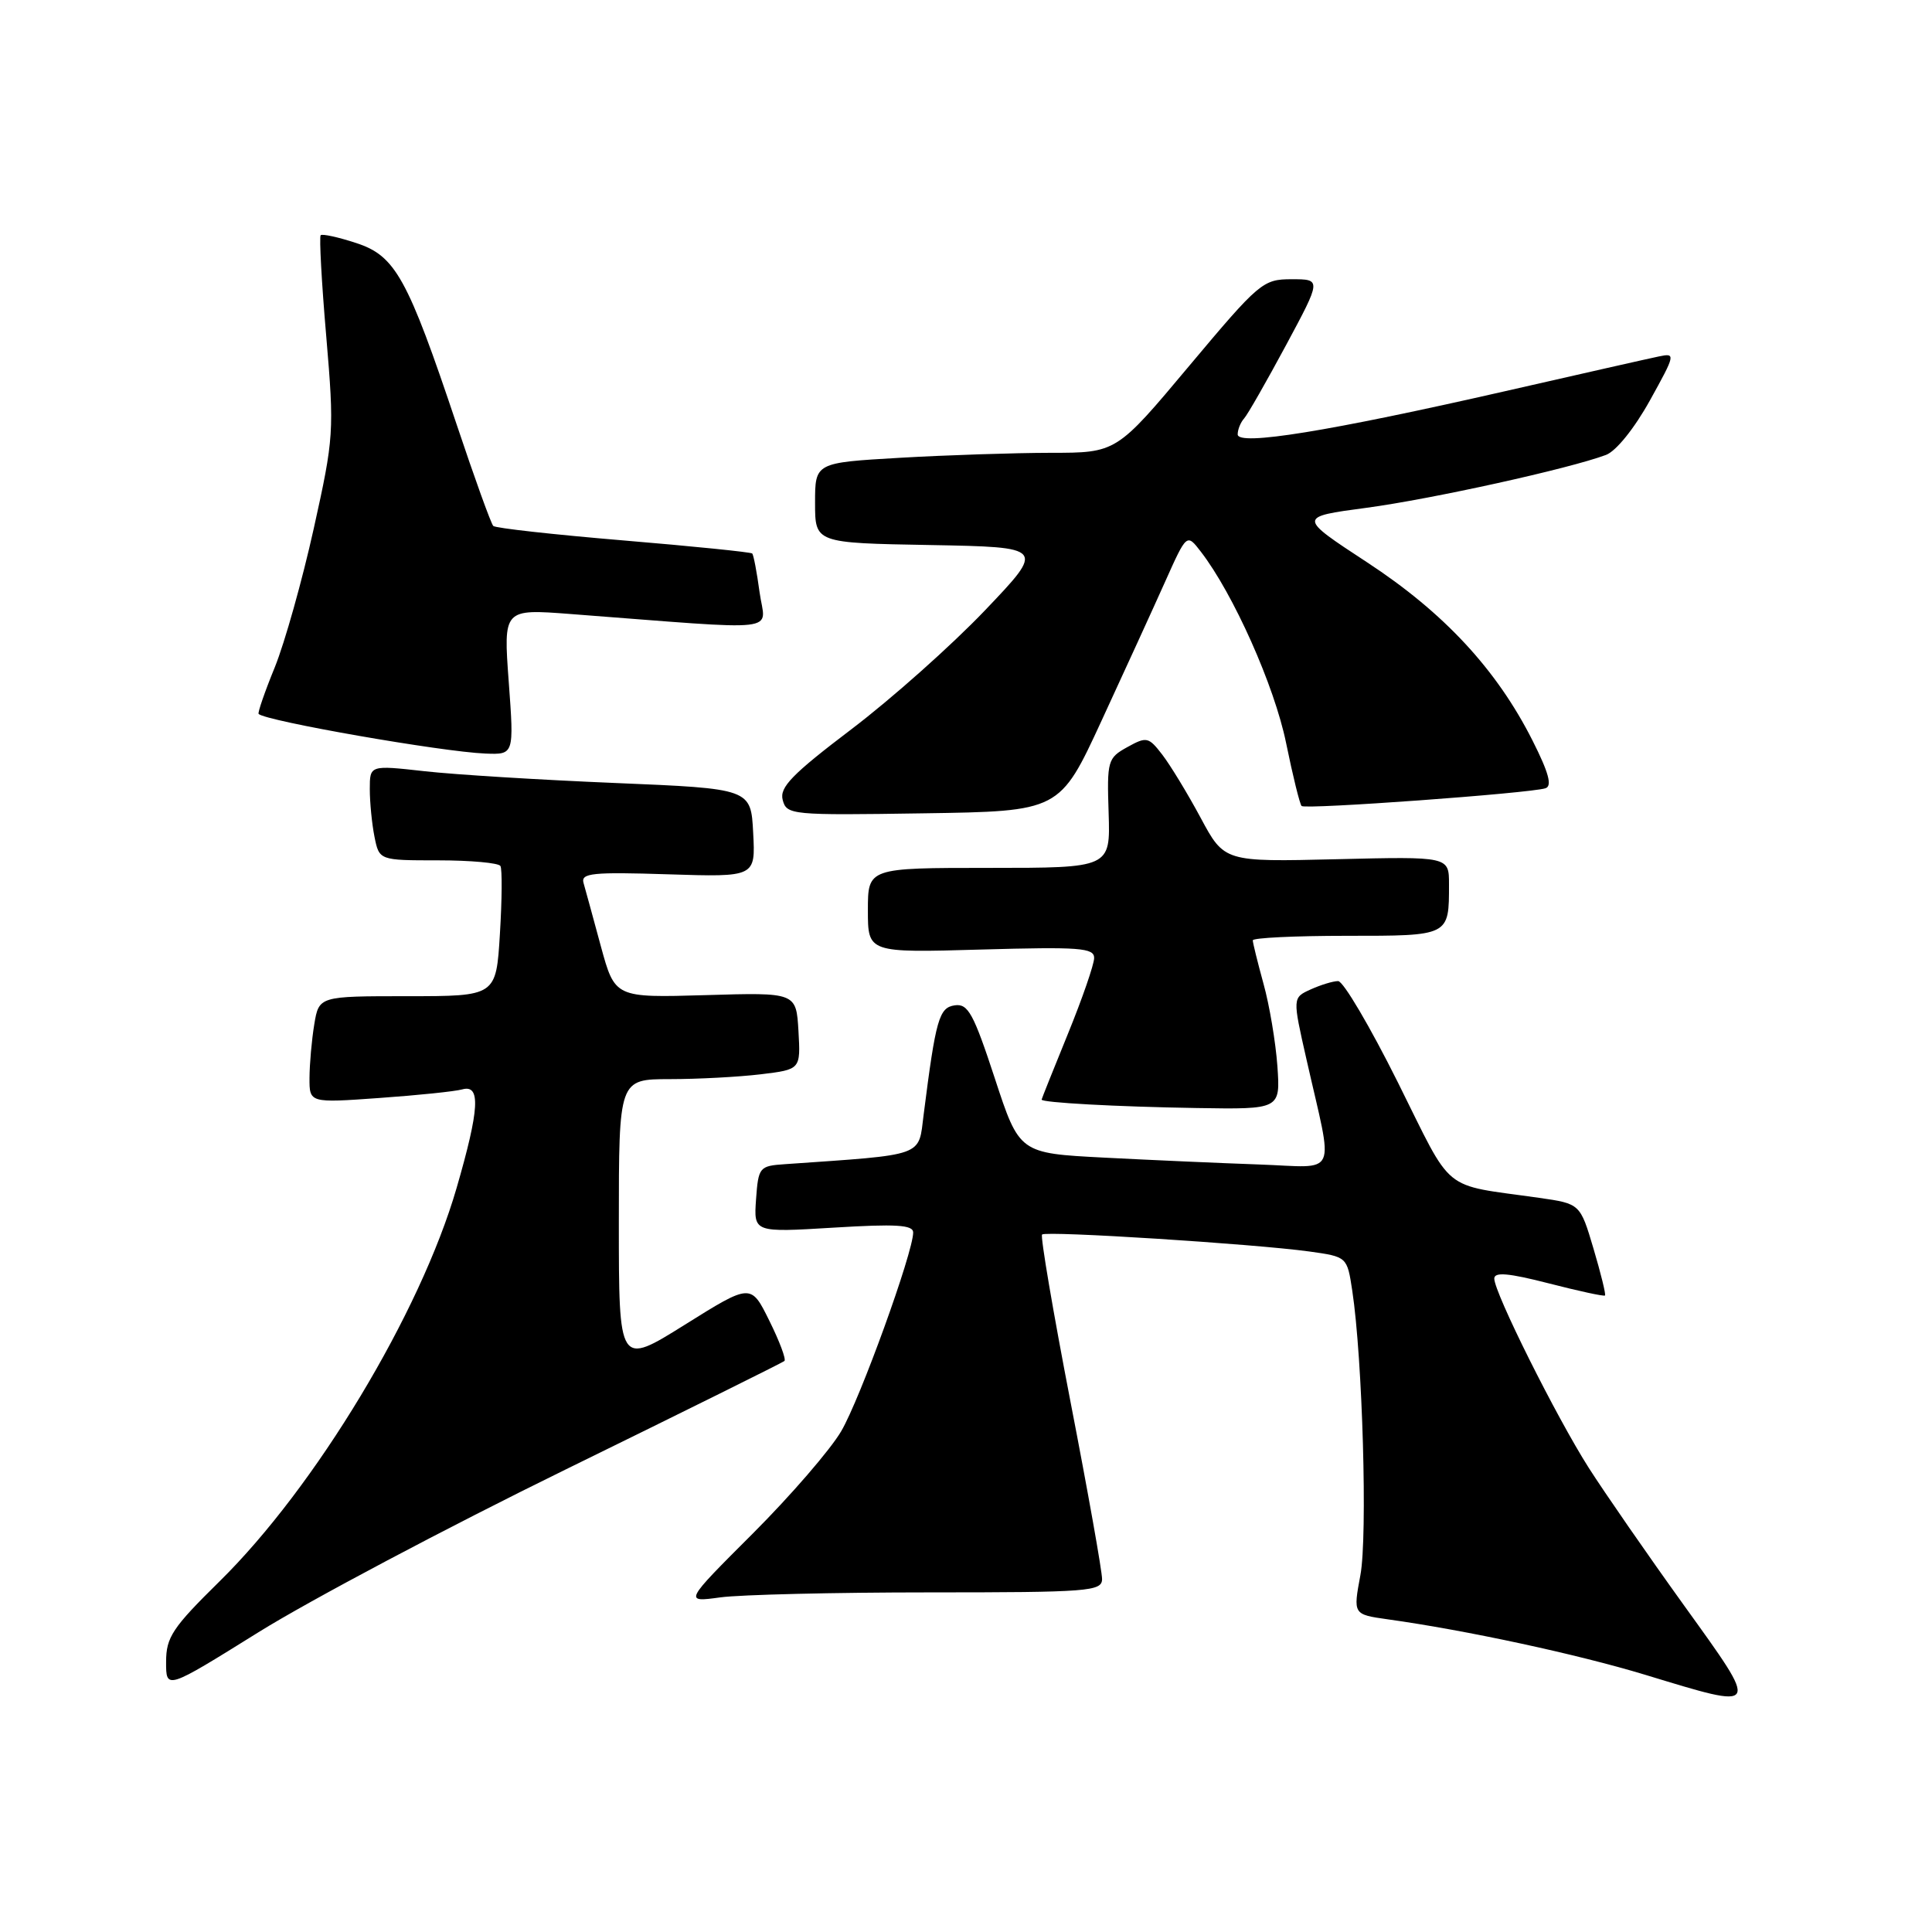 <?xml version="1.0" encoding="UTF-8" standalone="no"?>
<!DOCTYPE svg PUBLIC "-//W3C//DTD SVG 1.1//EN" "http://www.w3.org/Graphics/SVG/1.1/DTD/svg11.dtd" >
<svg xmlns="http://www.w3.org/2000/svg" xmlns:xlink="http://www.w3.org/1999/xlink" version="1.1" viewBox="0 0 256 256">
 <g >
 <path fill="currentColor"
d=" M 223.16 212.75 C 218.31 206.01 212.63 197.80 210.52 194.50 C 206.22 187.75 198.00 171.29 198.00 169.42 C 198.00 168.52 199.87 168.68 205.21 170.05 C 209.18 171.07 212.53 171.80 212.67 171.66 C 212.81 171.53 212.12 168.73 211.15 165.46 C 209.38 159.50 209.38 159.50 203.94 158.72 C 190.80 156.85 192.68 158.38 185.24 143.45 C 181.55 136.05 177.99 130.00 177.31 130.00 C 176.64 130.00 175.01 130.50 173.68 131.10 C 171.26 132.20 171.26 132.20 173.11 140.35 C 176.73 156.36 177.49 154.67 166.83 154.30 C 161.70 154.12 152.45 153.71 146.28 153.39 C 135.07 152.81 135.07 152.81 131.81 142.86 C 129.00 134.30 128.27 132.96 126.52 133.21 C 124.43 133.51 124.00 135.00 122.39 147.68 C 121.67 153.34 122.77 152.95 104.00 154.26 C 100.62 154.49 100.49 154.65 100.18 158.91 C 99.87 163.31 99.87 163.31 110.43 162.67 C 118.74 162.16 121.00 162.30 121.00 163.31 C 121.00 165.95 113.97 185.38 111.46 189.65 C 110.04 192.08 104.77 198.18 99.75 203.20 C 90.62 212.32 90.62 212.32 95.45 211.66 C 98.11 211.30 110.57 211.00 123.14 211.00 C 144.23 211.00 146.00 210.86 146.03 209.25 C 146.05 208.29 144.17 197.72 141.85 185.76 C 139.54 173.81 137.84 163.83 138.08 163.58 C 138.60 163.07 166.16 164.82 173.50 165.83 C 178.50 166.53 178.50 166.53 179.18 171.01 C 180.55 180.04 181.22 203.57 180.26 208.71 C 179.29 213.92 179.29 213.92 183.89 214.57 C 194.31 216.02 209.07 219.21 218.00 221.92 C 233.40 226.60 233.28 226.82 223.16 212.75 Z  M 75.00 194.69 C 90.68 187.01 103.70 180.55 103.94 180.34 C 104.19 180.12 103.29 177.72 101.94 175.00 C 99.50 170.06 99.50 170.06 90.75 175.53 C 82.00 181.00 82.00 181.00 82.00 162.00 C 82.00 143.00 82.00 143.00 88.75 142.99 C 92.46 142.99 97.88 142.70 100.80 142.35 C 106.09 141.71 106.09 141.71 105.80 136.61 C 105.50 131.50 105.50 131.50 93.49 131.86 C 81.48 132.21 81.48 132.21 79.61 125.36 C 78.59 121.59 77.56 117.82 77.32 116.99 C 76.95 115.69 78.52 115.53 88.50 115.85 C 100.11 116.22 100.11 116.22 99.80 110.36 C 99.50 104.50 99.50 104.50 81.50 103.75 C 71.60 103.34 60.24 102.64 56.25 102.19 C 49.00 101.38 49.00 101.38 49.00 104.56 C 49.00 106.32 49.28 109.16 49.62 110.87 C 50.25 114.00 50.25 114.00 58.07 114.00 C 62.36 114.00 66.08 114.34 66.31 114.75 C 66.55 115.16 66.52 119.21 66.24 123.75 C 65.74 132.00 65.74 132.00 54.00 132.00 C 42.26 132.00 42.26 132.00 41.64 135.75 C 41.30 137.81 41.02 141.00 41.01 142.83 C 41.00 146.15 41.00 146.15 50.25 145.49 C 55.34 145.13 60.29 144.62 61.25 144.35 C 63.72 143.66 63.54 146.93 60.50 157.42 C 55.70 173.97 41.81 197.03 29.09 209.54 C 22.86 215.67 22.01 216.94 22.01 220.20 C 22.00 223.91 22.00 223.91 34.25 216.28 C 40.99 212.08 59.32 202.37 75.00 194.69 Z  M 169.26 141.25 C 169.03 138.09 168.21 133.18 167.42 130.35 C 166.64 127.51 166.00 124.92 166.00 124.60 C 166.00 124.27 171.58 124.00 178.39 124.00 C 192.12 124.00 192.00 124.06 192.00 117.16 C 192.00 113.49 192.00 113.49 177.12 113.85 C 162.23 114.21 162.23 114.21 159.09 108.36 C 157.36 105.14 155.07 101.38 154.01 100.00 C 152.19 97.64 151.93 97.58 149.37 99.00 C 146.77 100.44 146.67 100.80 146.90 107.75 C 147.13 115.00 147.13 115.00 131.07 115.00 C 115.00 115.00 115.00 115.00 115.00 120.62 C 115.00 126.25 115.00 126.25 130.00 125.82 C 143.08 125.45 145.00 125.59 144.98 126.95 C 144.97 127.80 143.41 132.32 141.50 137.00 C 139.59 141.68 138.03 145.59 138.02 145.70 C 137.98 146.10 147.92 146.65 158.58 146.82 C 169.66 147.00 169.66 147.00 169.26 141.25 Z  M 145.96 95.50 C 149.01 88.90 152.80 80.62 154.38 77.09 C 157.25 70.68 157.25 70.68 159.11 73.09 C 163.43 78.69 168.87 90.89 170.41 98.43 C 171.30 102.79 172.23 106.56 172.47 106.80 C 172.95 107.28 202.70 105.12 204.78 104.45 C 205.70 104.16 205.22 102.39 203.06 98.11 C 198.30 88.69 191.32 81.17 181.13 74.50 C 171.97 68.50 171.97 68.50 181.04 67.29 C 189.69 66.13 207.92 62.11 212.80 60.28 C 214.14 59.78 216.56 56.77 218.61 53.08 C 222.02 46.93 222.05 46.76 219.81 47.23 C 218.54 47.49 209.40 49.56 199.50 51.82 C 176.07 57.16 164.00 59.12 164.00 57.56 C 164.00 56.92 164.38 55.97 164.85 55.45 C 165.32 54.93 167.81 50.56 170.40 45.75 C 175.10 37.00 175.10 37.00 171.15 37.00 C 167.34 37.00 166.87 37.40 157.56 48.50 C 147.93 60.00 147.93 60.00 139.21 60.00 C 134.42 60.01 125.44 60.30 119.25 60.66 C 108.00 61.31 108.00 61.31 108.00 66.63 C 108.00 71.95 108.00 71.95 123.25 72.22 C 138.50 72.50 138.50 72.50 130.50 80.89 C 126.10 85.50 118.15 92.58 112.84 96.61 C 104.97 102.58 103.27 104.32 103.71 105.99 C 104.23 107.98 104.82 108.04 122.33 107.77 C 140.42 107.50 140.42 107.50 145.96 95.50 Z  M 67.41 90.34 C 66.70 80.68 66.70 80.68 75.60 81.36 C 104.38 83.55 101.39 83.90 100.65 78.49 C 100.29 75.83 99.85 73.51 99.67 73.34 C 99.49 73.16 91.82 72.38 82.61 71.61 C 73.41 70.84 65.64 69.98 65.36 69.69 C 65.07 69.40 62.88 63.34 60.50 56.22 C 53.99 36.78 52.39 33.89 47.19 32.20 C 44.82 31.42 42.70 30.96 42.49 31.17 C 42.29 31.38 42.61 37.41 43.23 44.57 C 44.30 57.20 44.25 57.96 41.57 70.05 C 40.05 76.90 37.73 85.16 36.41 88.42 C 35.08 91.67 34.12 94.46 34.27 94.60 C 35.21 95.54 58.56 99.62 64.31 99.85 C 68.12 100.00 68.12 100.00 67.41 90.34 Z "/>
</g>
</svg>